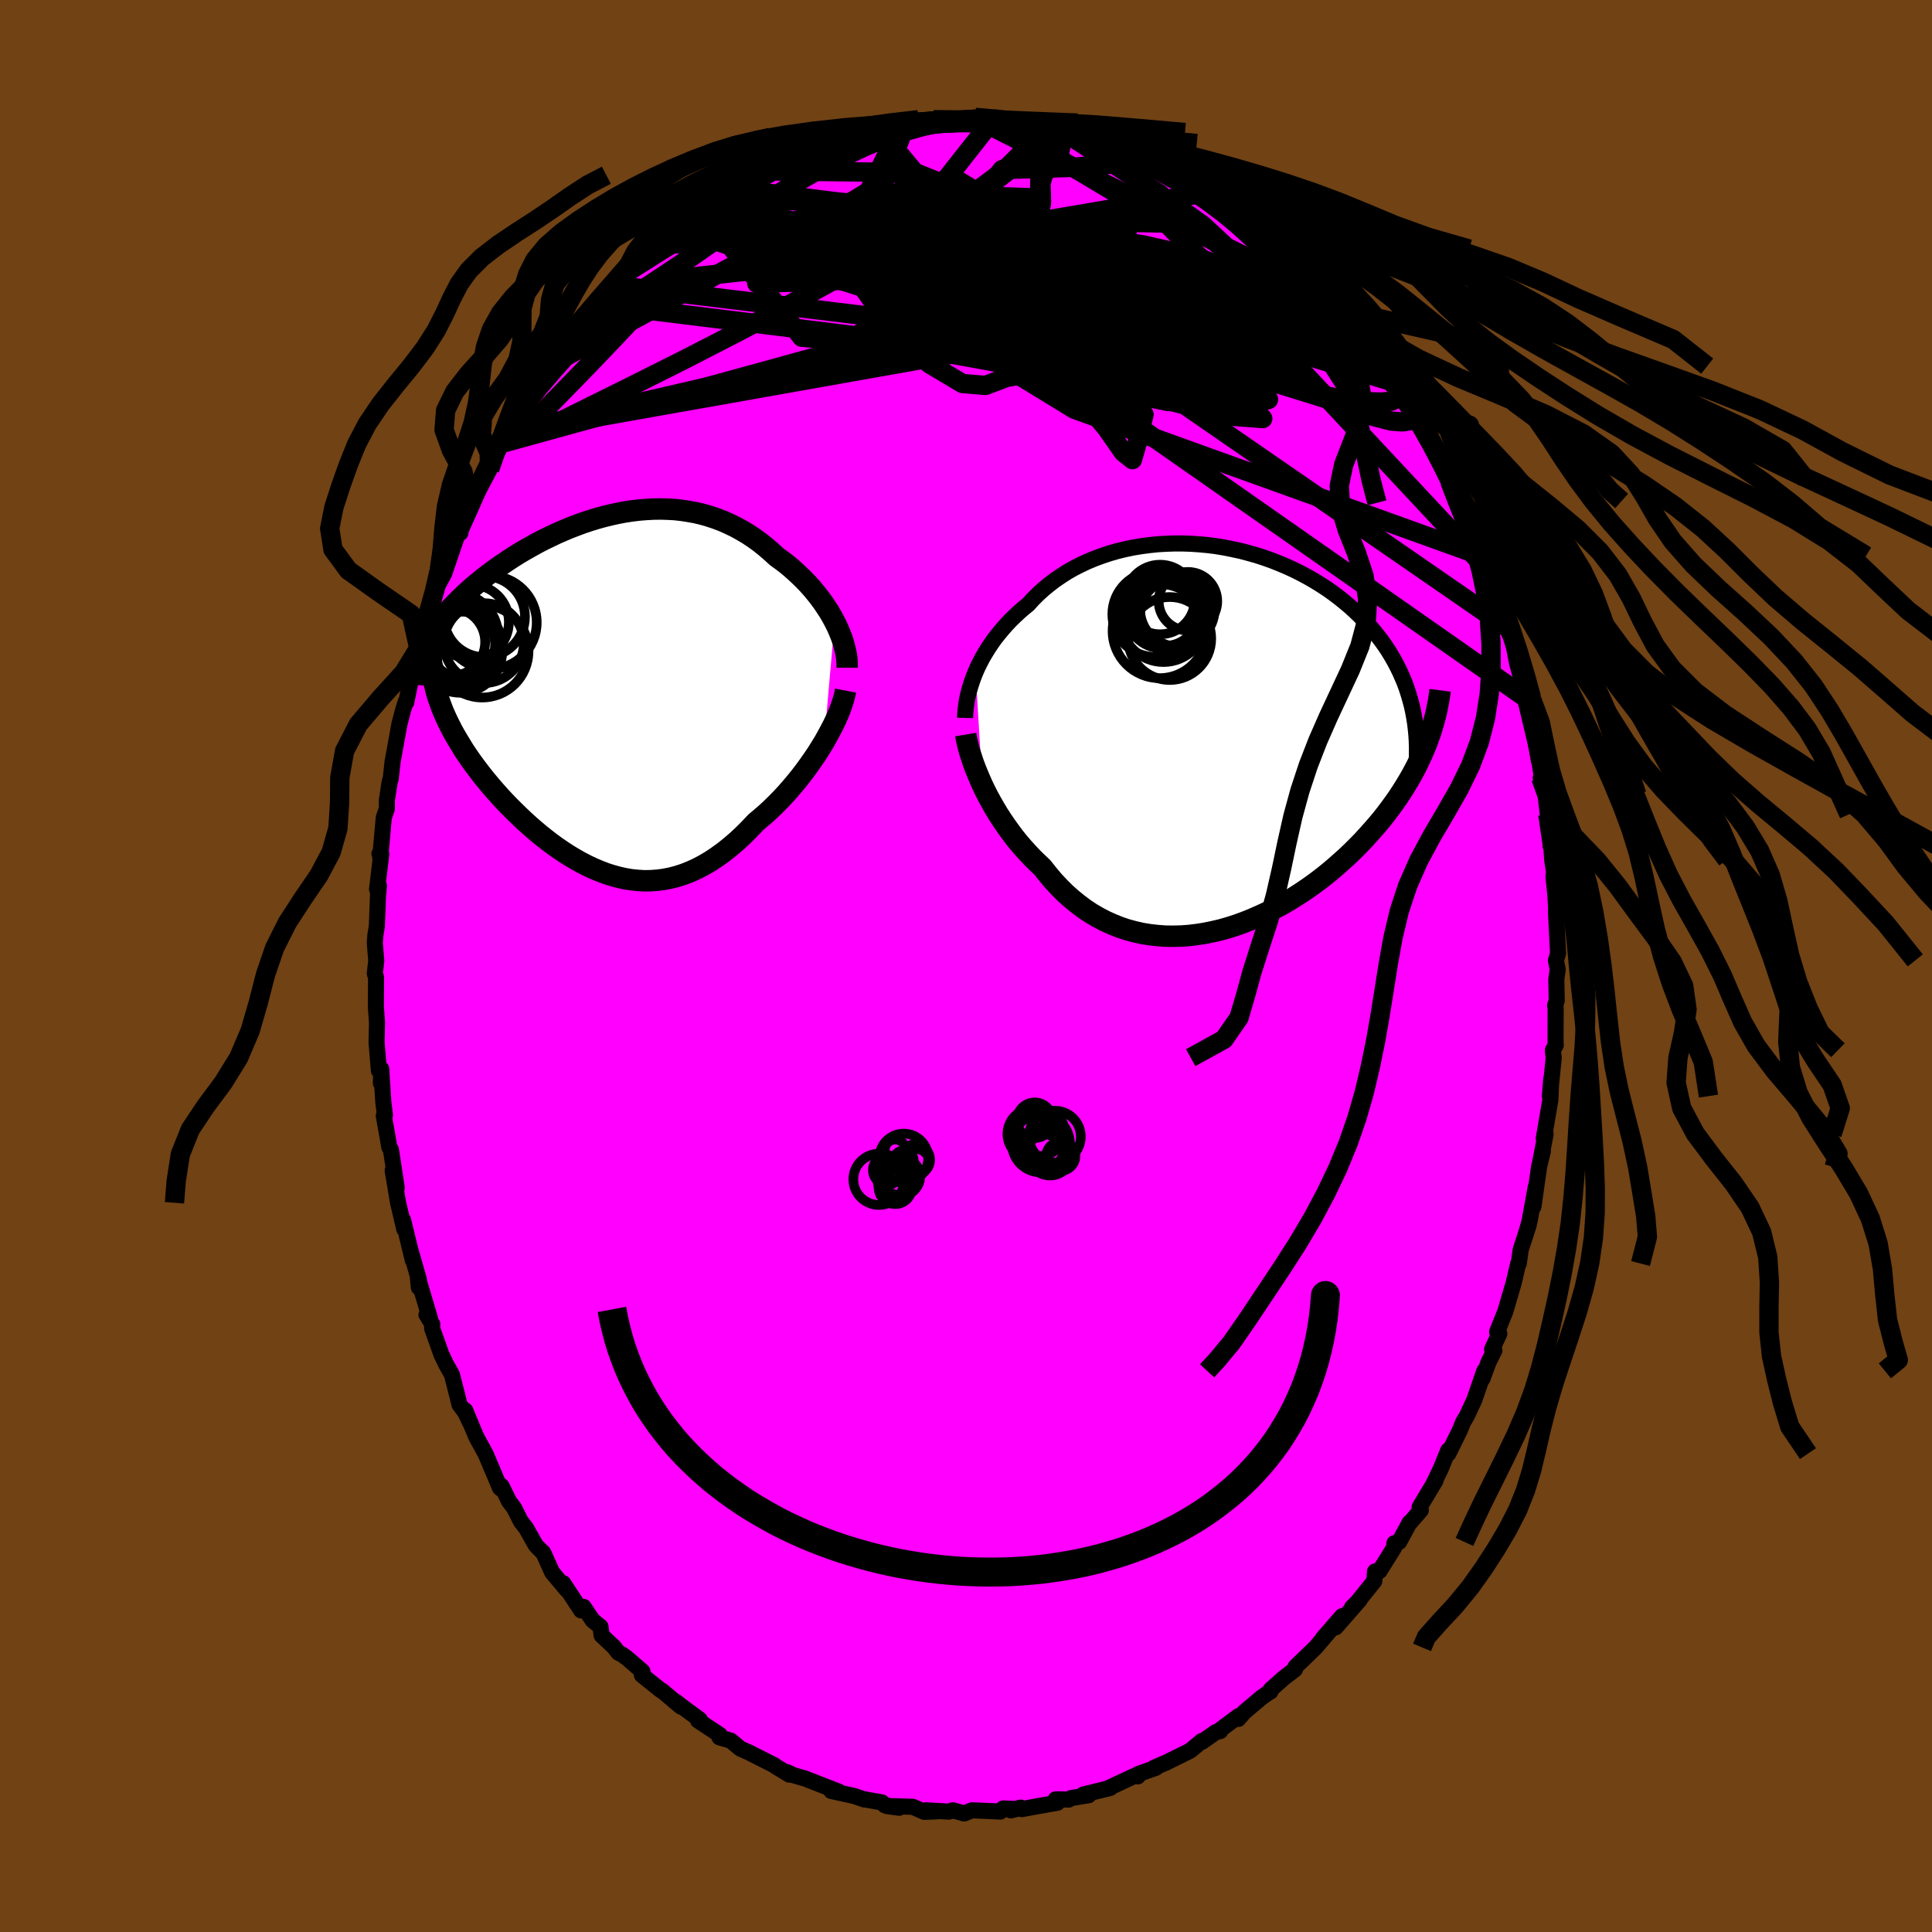 <svg xmlns="http://www.w3.org/2000/svg" width="500" height="500" viewBox="-100 -100 200 200"><defs><clipPath id="c"><path d="m24.09-7.25-.27-.5-.29-.5-.32-.49-.33-.49-.35-.48-.37-.47-.39-.47-.41-.46-.42-.44-.44-.43-.45-.42-.46-.41-.48-.4-.5-.38-.5-.36-.57-.52-.58-.5-.6-.48-.61-.44-.63-.42-.64-.38-.65-.36-.67-.32-.67-.3-.69-.26-.69-.23-.7-.2-.71-.17-.72-.13-.72-.11-.73-.08-.73-.04-.73-.02-.74.01-.74.04-.74.06-.74.09-.74.11-.73.14-.74.16-.73.18-.72.2-.72.22-.72.24-.7.26-.7.27-.69.29-.68.3-.67.32-.66.32-.65.34-.63.35-.62.35-.61.36-.59.37-.58.38-.56.38-.55.38-.53.39-.52.39-.49.39-.48.39-.47.39-.44.39-.43.39-.41.4-.39.39-.38.39-.37.4-.34.39-.33.4-.32.39-.29.4-.28.39-.26.4-.25.39-.23.39-.21.39-.19.39 1.25 4.15.12.48.15.49.17.48.18.5.19.49.22.5.23.5.25.5.26.51.28.5.3.51.31.51.32.52.34.51.36.52.37.51.39.52.41.53.42.52.44.53.45.52.47.53.48.52.5.52.51.51.52.51.53.5.55.5.55.48.57.48.58.46.58.45.6.43.6.41.62.4.62.37.62.35.64.33.64.3.64.27.65.25.66.21.66.18.67.15.66.11.68.07.67.04.68-.01.68-.05.68-.09.68-.13.69-.18.68-.22.69-.27.68-.31.69-.36.68-.4.68-.45.68-.49.68-.54.68-.58.67-.62.66-.66.66-.7.55-.46.54-.47.53-.49.52-.51.52-.53.5-.54.49-.56.48-.57.47-.58.45-.59.44-.6.42-.6.41-.6.38-.61.37-.6"/></clipPath><clipPath id="b"><path d="m-24.72-6.78.22-.5.25-.5.26-.5.29-.49.3-.49.33-.49.34-.48.37-.47.39-.47.4-.46.42-.45.45-.44.46-.43.48-.42.49-.4.49-.54.52-.52.55-.5.58-.48.6-.46.63-.43.65-.42.68-.39.71-.36.72-.34.75-.31.76-.28.78-.26.8-.23.82-.2.82-.17.84-.14.84-.11.86-.09.86-.05.86-.03h.87l.87.03.87.06.86.08.86.11.86.14.84.17.84.18.83.22.82.23.8.26.79.28.78.31.76.32.74.34.72.36.71.38.68.39.66.41.65.42.62.44.6.45.57.46.56.47.53.48.51.49.48.5.47.5.44.5.42.52.4.52.38.53.36.54.33.54.32.56.29.55.28.57.25.57.24.57.21.58.19.59.17.58.16.6L21.99.59l-.23.56-.24.56-.26.56-.27.57-.29.56-.31.57-.33.57-.34.56-.36.57-.37.56-.4.57-.41.56-.43.57-.44.56-.46.55-.49.56-.5.56-.51.56-.54.55-.56.56-.57.54-.6.54-.61.54-.63.53-.64.51-.67.51-.68.49-.7.48-.71.46-.72.45-.74.43-.76.41-.76.39-.78.36-.78.34-.8.32-.8.29-.81.26-.81.23-.82.19-.82.17-.82.13-.83.1-.82.06-.82.02-.82-.01-.81-.06-.81-.09-.79-.13-.8-.18-.78-.21-.77-.26-.75-.3-.75-.34-.72-.38-.72-.42-.69-.46-.68-.51-.66-.54-.64-.57-.62-.62-.6-.64-.57-.68-.56-.71-.52-.49-.52-.51-.49-.52-.49-.54-.47-.55-.45-.56-.43-.58-.42-.58-.4-.59-.39-.6-.36-.6-.35-.61-.33-.6-.31-.61-.29-.6"/></clipPath><linearGradient id="d" x1="0%" x2="100%" y1="0%" y2="0%"><stop offset="0%" style="stop-color:[object Object];stop-opacity:1"/><stop offset="34.6%" style="stop-color:[object Object];stop-opacity:1"/><stop offset="100%" style="stop-color:[object Object];stop-opacity:1"/></linearGradient><filter id="a"><feTurbulence baseFrequency=".05" numOctaves="3" result="noise" type="noise"/><feDisplacementMap in="SourceGraphic" in2="noise" scale="2"/></filter></defs><rect width="100%" height="100%" x="-100" y="-100" fill="#704214"/><path fill="#F0F" stroke="#000" stroke-linejoin="round" stroke-width="1.667" d="m61.25.35-.14 1.04.04 2.21-.17.49.06.25-.01 3.39.02.47-.3.52.09.77-.4 3.98.15-1.79-.1 2.2-.68 3.97.19-.44-.57 2.95.29-1.22-.4 1.68-.58 4.09.24-2.02-.65 3.57-.22.76.14-.4-.83 2.56-.2 1.42-.06.02-.46 1.97-.86 2.94-.86 2.15.23.18-.75 1.62.24.12-.6 1.19-.63 1.72.19-.8-1.05 3.03-.76 1.63-.4.68-.33.82-1.19 2.41-.01-.34-.76 1.88-.78 1.61.22-.35-1.64 2.73.12.33-1.14 1.31-.02-.03-1.08 2-.49.13-.04.47-1.51 2.42-.46.04-.07.99-1.99 2.47-.32.26.79-.78-2.48 2.84.66-1.15-2 2.3.78-.85-1.52 1.78-2.09 2.02-.05.26-1.13.86-1.36 1.21-.04.22-.15.07-.81.57-1.75 1.48-.62.71.02-.29-2.08 1.56.19-.01-.45.1-1.42 1-.04-.07-1.2 1-2.49 1.23-.42.18-.84.36.18.01-1.82.64-.04.24-.38-.03-2.82 1.32.36-.1-2.82.7.58.06-1.84.3-.22.15-1.36-.02.18.35-2.11.37-1.57.29-.13-.16-1.01.29.56-.14-1.36-.06-.28.32-2.94-.13-.82.33-1.15-.33-.44.14-2.35-.14 1.17.11-1.35.05-1.18-.52-2.69-.08 1.27.18-1.5-.27-.27-.28-1.94-.35.13.05-1.08-.37-2.37-.52.8.08-1.42-.55-2.1-.82-1.16-.33-.68-.32.22.25-1.45-.88-.08-.08-2.42-1.22-.05-.04-1.06-.47-1-.83-1.17-.34.04-.25-2.26-1.5.19-.08-1.82-1.34-.66-.52.52.51-1.97-1.66-.13-.05-1.94-1.56.06-.37-1.54-1.34-.56-.41-.39-.19-.46-.59-1.28-1.21-.12-.9-.81-.65-.93-1.39-.26.36-1.85-2.81.35.66-1.5-1.79-.92-2.04-.16-.14-.6-.6-1.02-1.8-.55-.71-.7-1.39-.51-.67-.78-1.59-.03.31-.13-.11-1.47-3.48-.96-1.76-.13-.29-1.04-2.5.49 1.24-.48-1.01-.61-.84-.17-.71-.61-2.39-.59-1.04-.5-1.05-.96-2.7.02-.42-.6-.98.36.38-1.25-4.2.1 1 .02-.75-.86-3.01.22.95-1.01-4.16.12.93-.64-2.73-.56-3.33.42 1.78-.6-3.94-.17-.27-.23-1.34-.34-1.9.12-.09-.17-1.34-.21-3.29-.04 1.32.04-1.45-.25.16-.24-2.95.05-1.99-.12-1.65.02-3.06-.13-.39.15-1.32-.15-1.85.06-.81.15-.91.12-3.16.1-1.03-.2.35.44-3.64-.19-.04.14-.04-.06.44.37-4.14.32-.94v-.87l.3-1.93.1-.28.19-1.75.71-3.91.07-.27.33-1.25.25-.79.05.09.58-2.85-.16.25 1-3.23-.17-.03.66-1.64.7-2.55-.2.63.78-2.95-.17.97.28-.8.63-1.15 1.6-4.69.08.48-.15-.27.13-.29.62-1.24 1.2-2.47 1.23-2.32.05-.43.59-1.1.58-1.14.87-1.29-.45.24 1.37-1.48.63-1.96.32-.11 1.03-1.29.58-1.35.95-1.04.06-.63.49-.54 1.91-2.52.02.37.81-1.41-.29.25 1.77-1.67 1.47-1.94.9-.78-.86.76 1.64-1.36.24-.64-.2.5 2.66-2.54.21-.15.95-.85 1.29-.73v-.41l.11-.35 2.21-1.39-.41.35 2.21-1.62-.46.15 1.92-.94.97-.6.81-.45.91-.35.81-.45.07-.09 1.63-.96.89-.63 1.74-.67-.24.38 1.57-.79-.18.21 1.89-.62.48-.31.22.21 1.46-.45 2.06-.61-.04-.03 2.89-.61-.51.31.34-.26-.02.02 2.2-.19.83-.21 1.25.02.9.04 2.16-.3.07.13 1.84.02.36.32-.18-.04 1.72-.08 2.26.24-1.15-.04 2.53.49-.41.07 1.76.15.53.31 1.23.15.6.35 2.37.82-.22-.46.74.28.62.33 2.37 1.07.73.42 1.07.54-.73-.31 1.84.9.59.11.25.51.24-.39 2.28 1.47.82.4.69.64.25.35 1.99 1.28.59.29.52.48.84.64 1.55 1.06.69.52.65.61.03.09.94 1.18 2.41 2.18-.62-.46.12.12 1.26 1.31 1.13.92.74.97.15.58 1.96 2.15 1.04 1.04 1.14 2.04-.03-.23-.45-.68 1.43 2.52.31.24 1.48 2.17.03-.09.69 1.23.54 1.12.07-.07 1.08 1.7.57 1.37 1.25 2.48-.05.15.85 1.49v.75l.23-.19.63 2.09 1.09 1.83.46 1.75.15-.08.58 1.61 1 2.69-.49-.96.58 1.02.76 3.08.46.96.36 1.15.33 1.69.64 2.36.26 1.38.05-.2.23.22.26 1.31.07.85.73 4.1-.23-1.63.61 3.75-.18-.32.49 1.74.24 2.05.14.84.15 2.46-.01-1.46.17 2.85.19 1.28-.05.5.2 1.97.12 2.53-.07-.92.22 4.34-.22.73.18.93-.14 1.04" filter="url(#a)"/><path fill="#fff" d="m-24.72-6.78.22-.5.25-.5.26-.5.29-.49.3-.49.33-.49.34-.48.37-.47.39-.47.4-.46.42-.45.45-.44.46-.43.48-.42.49-.4.49-.54.52-.52.55-.5.58-.48.6-.46.63-.43.65-.42.68-.39.71-.36.72-.34.75-.31.76-.28.78-.26.8-.23.82-.2.82-.17.84-.14.84-.11.86-.09.86-.05.86-.03h.87l.87.03.87.06.86.08.86.11.86.14.84.17.84.18.83.22.82.23.8.26.79.28.78.31.76.32.74.34.72.36.71.38.68.39.66.41.65.42.62.44.6.45.57.46.56.47.53.48.51.49.48.5.47.5.44.5.42.52.4.52.38.53.36.54.33.54.32.56.29.55.28.57.25.57.24.57.21.58.19.59.17.58.16.6L21.99.59l-.23.56-.24.56-.26.56-.27.57-.29.56-.31.57-.33.57-.34.56-.36.57-.37.56-.4.57-.41.56-.43.57-.44.56-.46.55-.49.56-.5.56-.51.56-.54.55-.56.56-.57.54-.6.54-.61.54-.63.53-.64.51-.67.51-.68.49-.7.48-.71.46-.72.45-.74.43-.76.41-.76.39-.78.36-.78.34-.8.32-.8.29-.81.26-.81.23-.82.19-.82.17-.82.13-.83.1-.82.06-.82.02-.82-.01-.81-.06-.81-.09-.79-.13-.8-.18-.78-.21-.77-.26-.75-.3-.75-.34-.72-.38-.72-.42-.69-.46-.68-.51-.66-.54-.64-.57-.62-.62-.6-.64-.57-.68-.56-.71-.52-.49-.52-.51-.49-.52-.49-.54-.47-.55-.45-.56-.43-.58-.42-.58-.4-.59-.39-.6-.36-.6-.35-.61-.33-.6-.31-.61-.29-.6" filter="url(#a)" transform="translate(25.71 -23.66)"/><path fill="#fff" d="m24.09-7.25-.27-.5-.29-.5-.32-.49-.33-.49-.35-.48-.37-.47-.39-.47-.41-.46-.42-.44-.44-.43-.45-.42-.46-.41-.48-.4-.5-.38-.5-.36-.57-.52-.58-.5-.6-.48-.61-.44-.63-.42-.64-.38-.65-.36-.67-.32-.67-.3-.69-.26-.69-.23-.7-.2-.71-.17-.72-.13-.72-.11-.73-.08-.73-.04-.73-.02-.74.01-.74.04-.74.06-.74.09-.74.11-.73.14-.74.16-.73.18-.72.2-.72.22-.72.24-.7.26-.7.27-.69.29-.68.3-.67.32-.66.32-.65.34-.63.35-.62.35-.61.36-.59.37-.58.38-.56.38-.55.38-.53.39-.52.39-.49.39-.48.39-.47.39-.44.39-.43.39-.41.4-.39.39-.38.39-.37.4-.34.39-.33.4-.32.39-.29.4-.28.39-.26.4-.25.39-.23.39-.21.39-.19.39 1.25 4.15.12.48.15.49.17.48.18.5.19.49.22.5.23.5.25.5.26.51.28.5.3.51.31.51.32.52.34.51.36.52.37.51.39.52.41.53.42.52.44.53.45.52.47.53.48.52.5.52.51.51.52.51.53.5.55.5.55.48.57.48.58.46.58.45.6.43.6.41.62.4.62.37.62.35.64.33.64.3.64.27.65.25.66.21.66.18.67.15.66.11.68.07.67.04.68-.01.68-.05.68-.09.68-.13.69-.18.68-.22.69-.27.68-.31.69-.36.68-.4.68-.45.68-.49.68-.54.68-.58.67-.62.66-.66.66-.7.55-.46.54-.47.53-.49.52-.51.52-.53.5-.54.49-.56.48-.57.47-.58.45-.59.44-.6.42-.6.41-.6.38-.61.37-.6" filter="url(#a)" transform="translate(-37.69 -28.4)"/><g fill="none" stroke="#000" transform="translate(25.71 -23.66)"><path stroke-linejoin="round" stroke-width="1.667" d="m-25.8-2.02.01-.43.04-.45.06-.46.07-.47.1-.48.12-.48.14-.49.16-.5.18-.5.2-.5.22-.5.25-.5.26-.5.29-.49.3-.49.33-.49.34-.48.37-.47.39-.47.4-.46.42-.45.45-.44.46-.43.48-.42.49-.4.49-.54.52-.52.55-.5.58-.48.6-.46.63-.43.65-.42.68-.39.71-.36.72-.34.75-.31.76-.28.78-.26.8-.23.82-.2.82-.17.84-.14.84-.11.86-.09.86-.05.86-.03h.87l.87.03.87.06.86.08.86.11.86.14.84.17.84.18.83.22.82.23.8.26.79.28.78.31.76.32.74.34.72.36.71.38.68.39.66.41.65.42.62.44.6.45.57.46.56.47.53.48.51.49.48.5.47.5.44.5.42.52.4.52.38.53.36.54.33.54.32.56.29.55.28.57.25.57.24.57.21.58.19.59.17.58.16.6.13.59.11.6.1.61.07.6.06.61.04.61.02.62v.61l-.01.62-.03.62" filter="url(#a)"/><path stroke-linejoin="round" stroke-width="2.222" d="m-25.74-.3.07.42.1.44.12.48.14.51.17.52.18.55.21.56.23.57.25.59.26.59.29.6.31.61.33.6.35.61.36.6.39.6.4.59.42.58.43.58.45.56.47.55.49.54.49.52.52.51.52.49.56.71.57.68.6.64.62.62.64.57.66.54.68.51.69.46.72.42.72.38.75.34.75.3.77.26.78.21.8.18.79.13.81.09.81.06.82.01.82-.02.82-.06.83-.1.82-.13.82-.17.82-.19.81-.23.81-.26.8-.29.8-.32.78-.34.78-.36.76-.39.76-.41.74-.43.72-.45.71-.46.7-.48.68-.49.67-.51.64-.51.63-.53.61-.54.6-.54.57-.54.56-.56.54-.55.51-.56.5-.56.49-.56.46-.55.44-.56.43-.57.41-.56.4-.57.37-.56.36-.57.34-.56.33-.57.31-.57.29-.56.27-.57.26-.56.24-.56.23-.56.2-.56.2-.55.17-.56.16-.55.15-.55.13-.54.11-.54.1-.54.09-.54.07-.54" filter="url(#a)"/><circle cx="-5.446" cy="-12.886" r="3.656" clip-path="url(#b)" filter="url(#a)"/><circle cx="-6.141" cy="-12.756" r="4.42" clip-path="url(#b)" filter="url(#a)"/><circle cx="-5.086" cy="-12.906" r="3.422" clip-path="url(#b)" filter="url(#a)"/><circle cx="-5.271" cy="-12.226" r="4.42" clip-path="url(#b)" filter="url(#a)"/><circle cx="-3.831" cy="-13.286" r="3.862" clip-path="url(#b)" filter="url(#a)"/><circle cx="-4.621" cy="-10.241" r="4.296" clip-path="url(#b)" filter="url(#a)"/><circle cx="-5.621" cy="-14.281" r="3.602" clip-path="url(#b)" filter="url(#a)"/><circle cx="-2.731" cy="-14.101" r="3.032" clip-path="url(#b)" filter="url(#a)"/><circle cx="-5.661" cy="-11.011" r="4.872" clip-path="url(#b)" filter="url(#a)"/><circle cx="-4.096" cy="-12.761" r="3.604" clip-path="url(#b)" filter="url(#a)"/></g><g fill="none" stroke="#000" transform="translate(-37.69 -28.4)"><path stroke-linejoin="round" stroke-width="2.222" d="M25.39-2.48v-.43l-.03-.44-.06-.46-.1-.47-.12-.49-.14-.48-.18-.5-.2-.5-.22-.5-.25-.5-.27-.5-.29-.5-.32-.49-.33-.49-.35-.48-.37-.47-.39-.47-.41-.46-.42-.44-.44-.43-.45-.42-.46-.41-.48-.4-.5-.38-.5-.36-.57-.52-.58-.5-.6-.48-.61-.44-.63-.42-.64-.38-.65-.36-.67-.32-.67-.3-.69-.26-.69-.23-.7-.2-.71-.17-.72-.13-.72-.11-.73-.08-.73-.04-.73-.02-.74.01-.74.04-.74.06-.74.09-.74.11-.73.14-.74.16-.73.18-.72.2-.72.22-.72.24-.7.26-.7.27-.69.29-.68.3-.67.32-.66.32-.65.34-.63.35-.62.35-.61.36-.59.37-.58.38-.56.38-.55.38-.53.39-.52.39-.49.39-.48.39-.47.39-.44.39-.43.39-.41.4-.39.39-.38.39-.37.4-.34.39-.33.4-.32.39-.29.4-.28.39-.26.4-.25.39-.23.39-.21.39-.19.39-.18.39-.16.39-.14.39-.13.38-.11.38-.1.39-.07.38-.07.38-.05.37-.03.38" filter="url(#a)"/><path stroke-linejoin="round" stroke-width="2.222" d="m25.22-.11-.08.42-.12.46-.15.48-.18.52-.21.53-.25.56-.27.57-.3.58-.32.59-.34.61-.37.6-.38.61-.41.6-.42.6-.44.6-.45.59-.47.58-.48.57-.49.56-.5.54-.52.53-.52.51-.53.49-.54.47-.55.46-.66.7-.66.66-.67.62-.68.58-.68.54-.68.49-.68.45-.68.4-.69.36-.68.31-.69.27-.68.22-.69.18-.68.13-.68.09-.68.05-.68.01-.67-.04-.68-.07-.66-.11-.67-.15-.66-.18-.66-.21-.65-.25-.64-.27-.64-.3-.64-.33-.62-.35-.62-.37-.62-.4-.6-.41-.6-.43-.58-.45-.58-.46-.57-.48-.55-.48-.55-.5-.53-.5-.52-.51-.51-.51-.5-.52-.48-.52-.47-.53-.45-.52-.44-.53-.42-.52-.41-.53-.39-.52-.37-.51-.36-.52-.34-.51-.32-.52-.31-.51-.3-.51-.28-.5-.26-.51-.25-.5-.23-.5-.22-.5-.19-.49-.18-.5-.17-.48-.15-.49-.12-.48-.12-.48-.09-.48-.08-.47-.06-.47-.04-.47-.03-.46-.01-.47v-.45l.02-.46.04-.45" filter="url(#a)"/><circle cx="-14.473" cy="-4.865" r="3.418" clip-path="url(#c)" filter="url(#a)"/><circle cx="-15.598" cy="-5.145" r="3.512" clip-path="url(#c)" filter="url(#a)"/><circle cx="-14.658" cy="-4.23" r="4.346" clip-path="url(#c)" filter="url(#a)"/><circle cx="-11.583" cy="-7.16" r="4.834" clip-path="url(#c)" filter="url(#a)"/><circle cx="-12.158" cy="-7.765" r="4.194" clip-path="url(#c)" filter="url(#a)"/><circle cx="-14.273" cy="-4.66" r="3.994" clip-path="url(#c)" filter="url(#a)"/><circle cx="-13.483" cy="-7.21" r="3.854" clip-path="url(#c)" filter="url(#a)"/><circle cx="-12.393" cy="-4.185" r="4.792" clip-path="url(#c)" filter="url(#a)"/><circle cx="-15.128" cy="-5.81" r="4.38" clip-path="url(#c)" filter="url(#a)"/><circle cx="-12.218" cy="-5.025" r="4.136" clip-path="url(#c)" filter="url(#a)"/></g><g fill="none" stroke="url(#d)" stroke-linejoin="round" stroke-width="2"><path d="m-29.61-77.01 1.44-.9.97-.63.89-.6.85-.55.75-.46.61-.33.38-.18h.1l-.2.2-.49.38-.77.59-1.12.83-1.55 1.13-2.07 1.45m75.74 17.91.41.93-.03.51-.37.28-.73.13-1.17-.09-1.7-.43-2.3-.89-2.93-1.36-3.57-1.84-4.17-2.26-4.75-2.65-5.3-3.09-5.91-3.58-6.68-4.16-7.62-4.7" filter="url(#a)"/><path d="m-29.72-76.25.2-.45.65-.6.87-.65.92-.64.91-.61.83-.54.74-.45.58-.33.38-.2.14-.04-.1.12-.34.28-.59.44-.84.64-1.15.86-1.55 1.13-1.96 1.36M44.1-60.49l.42.62.23.69-.16.46-.58.25-.96.09-1.33-.03-1.73-.16-2.14-.33-2.62-.56-3.12-.87-3.65-1.22-4.2-1.54-4.74-1.83-5.32-2.07-5.91-2.31-6.56-2.56-7.19-2.92-7.72-3.34m48.79 6.89.32.39.34.59.05.53-.35.42-.78.28-1.22.09-1.76-.18-2.35-.54-3.01-.92-3.68-1.25-4.37-1.51-5.07-1.74-5.8-2.01-6.51-2.38-7.09-2.83" filter="url(#a)"/><path d="m4.76-87.5 1.2.21.47.28.25.4.07.49-.16.62-.42.75-.7.88-1.03 1.02-1.4 1.17-1.78 1.33-2.19 1.51-2.59 1.71-3.03 1.92-3.49 2.11-4 2.3-4.53 2.49-5.04 2.68-5.52 2.84-5.99 3-6.5 3.22m28.35-28.91.5-.18.8-.19 1.05-.26 1.12-.28 1.02-.25.83-.19.63-.12.46-.06.34-.02.26.02.16.07.02.11-.16.16-.42.23-.73.31-1.08.4-1.46.5-1.83.62-2.16.71-2.43.76-2.77.79m44.89 2.9.72.59 1.03.72.99.7.93.67.89.66.8.6.67.54.52.44.36.34.16.22-.05.05-.32-.17-.61-.41-.9-.66-1.19-.92-1.5-1.19-1.81-1.48" filter="url(#a)"/><path d="m31.51-75.35.68.6.76.8.94 1.06 1.09 1.24 1.15 1.3 1.1 1.26 1.05 1.19.99 1.14.91 1.04.8.91.64.74.51.56.38.41.11.05" filter="url(#a)"/><path d="m39.01-67.33 1.46 1.63.8 1.07.24.53-.22.08-.55-.21-.83-.42-1.12-.66-1.51-.99-2-1.42-2.53-1.88-3.06-2.33-3.58-2.76-4.15-3.2-4.9-3.77m-46.67 4.65 1.42-.88.88-.57.77-.5.71-.42.64-.31.52-.19.37-.04.19.1.02.25-.15.4-.33.58-.52.78-.75 1.01-1.02 1.26-1.29 1.53-1.58 1.8-1.86 2.07-2.16 2.34-2.43 2.58-2.71 2.84-3.04 3.12-3.44 3.5" filter="url(#a)"/><path d="m24.26-80.49.81.54.95.81 1.17 1.01 1.33 1.15 1.4 1.22 1.41 1.25 1.41 1.27 1.35 1.23 1.27 1.19 1.17 1.12 1.06 1.04.89.89.62.58.18.11-.24-.39" filter="url(#a)"/><path d="M36.99-69.8 2.44-72.38l3.85 3.24 7.52 5.5.91 3.13-4.58-.41-7.31-2.98-7.92-3.93-6.73-3.57-4.02-2.46-.63-1.08 2.38.24 4.65 1.2 6.64 1.68 8.69 1.75 9.27 1.66 4.79 1.78-9.33 1.85-47.13-5.7" filter="url(#a)"/><path d="M58.24-27.55 12.98-59.22-8.29-69.6l-2.58-5.73 7.14-2.08 10.72 1.6 10.05 3.66 6.27 3.46.77 1.79-4.71-.02-8.56-1.02-9.8-1.15-8.35-.9-5.03-.81-1.27-1.04 1.52-1.42 2.65-1.56 2.82-.91 3.94.91 7.5 3.71 10.41 5.86-.04 3.13-44.88-14.13" filter="url(#a)"/><path d="M-47.22-55.38-8.25-63l3.64-7.62 2.12-5.52 4.67-1.54 4.91 1.66 2.57 2.56-.18 1.58-1.18.23-.08-.09 1.77.78 2.69 1.82 2.04 1.81.27.37-2.01-1.51-4.64-2.29-6.68-1.41-4.72-.64 2.49-3.66-8.48-10.17" filter="url(#a)"/><path d="M-27.4-78.4-17-65.09l14.79 1.3 5.96-2.86 3.47-1.87 2.74.12.94 1.64-.87 2.39-1.34 2.21-.55 1.34.66.52 1.56.54 2.04 1.51 2.14 2.58 1.75 2.5.94.75.48-1.66.72-3.02-2.2-3.05-17.71-3.18-46.19 8.19" filter="url(#a)"/><path d="m-34.83-71.98 10.07-6.37 3.39.11 5.98 2.04 6.28 2.49 3.87 1.93 1.77 1.17 1.5.76 2.69.66 4.36.7 5.89.89 6.75 1.39 6.47 2.02 4.75 2.31 1.95 1.87-.89.78-2.77-.46-3.54-1.51-4.19-2.54-5.59-3.98-6.92-5.53-5.97-6.43 8.73-6.91" filter="url(#a)"/><path d="m25.08-80.09-38.9 6.66-7.84 2.75 7.94-.23 10.1-1.75 5.83-2.37 2.1-1.99 1.54-.59 2.9 1.12 3.66 2.01 2.26 1.34-.79-.46-3.28-1.96-3.17-1.85-.85-.04-.3 2.06-6.49 2.67-16.99.45-6.94-8.19" filter="url(#a)"/><path d="m18.72-83.32-7.84.65-7.15.23-1.75 2.31.94 5.24 2.45 6.49 3.95 5.44 5.41 3.25 6.16 1.27 5.67.2 3.84-.13.92-.28-2.65-.71-6.22-1.54-8.7-2.42-9.06-2.85-7.09-2.47-4.26-1.42-2.94-.49-3.59-.43-1.67-.76 11.98 1.18 46.03 8.46" filter="url(#a)"/><path d="m-6.71-86.97-3.33 6.72 4.34 9.57 2.34 3.72-1.72-1.43-2.16-3.2.05-2.75 2.81-1.39 5.03.18 6.13 1.51 5.62 2.02 3.32 1.39-.08-.18-3.16-1.73-4.38-2.14-2.85-.78 1.24 1.94 6.47 4.67 10.11 5.46 8.73 2.54.44-4.36-11.52-11.7-17.5-10.47" filter="url(#a)"/><path d="M43.12-62.33 3.33-75.04l-7.68-4.17 3.96-.15 3.25 1.18-1.94 1.4-6.35 1.17-7.43.58-4.91-.1-.2-.27 4.66.43 7.64 1.22 7.02.59 1.85-1.82-7.25-2.64-28.12 3.1" filter="url(#a)"/><path d="m38.86-67.91-10.6 7.62-13.44-3.24-7.32-4.58-4.79-2.11-1.99.74.97 1.77 2.07.7 1.05-1.33-.58-2.88-1.44-3.15-1.41-2.15-1.29-.56-1.73.82-2.58 1.48-2.62 1.49.15 1.72 5.61 3.2 3.21 4.8-40.15-4.95" filter="url(#a)"/><path d="m55.91-35.11-43.4-29.97-8.46-9.48-2.2-2.75-3.25-.66-3.55.52-2.57 1.19-1.54 1.27-1.2.91-1.46.49-1.94.28-2.17.34-1.86.48-.87.46.61.16 2.17-.3 3.37-.51 4.19-.07 5.03.92 6.14 1.64 6.24.8 1.28-2.3-12.39-5.97-22.22-2.8" filter="url(#a)"/><path d="M39.01-67.33 9.19-75.37l-15.02-1.41-5.13.27-1.2 2.39 1.37 3.71 3.43 3.34 4.45 1.51 4.46-.85 3.84-2.67 2.87-3.33 1.5-2.88-.38-1.79-2.65-.58-4.98.46-6.79 1.17-7.25 1.43-5.33 1.01-.3-.12 7.34-1.53 14.82-1.99 17.75.35 16.13 8" filter="url(#a)"/><path d="m-42.79-62.37 26.98-14.6 10.66-3.77 4.55.11.58 1.39.03 1.44 2.02 1.03 4.4.65 5.84.6 6.08.87 5.35 1.22L27.78-72l2.82 1.45 1.87 1.47 1.05 1.4-.53.78-3.69-.97-7.83-3.47-10.26-4.61L.85-78.52l-26.91-1" filter="url(#a)"/><path d="M53.33-42.47 11.22-57.63l-8.86-5.42-.65-.93 6.63 1.95 10.33 2.94 8.6 2.16 3.45.26-1.79-1.92-4.66-3.62-4.58-4.46-2.66-4.52-.55-4.03.75-3.04 1.47-1.48 2.4.6 3.43 2.46 2.32 2.16-5.25-2.84L1.02-87.72" filter="url(#a)"/><path d="m-27.4-78.4 11.86 5.07 9.31 1.49.52-2.16-2.1-3.13-1.41-2.51-.2-1.31.14-.12-.59.75-1.9 1.16-2.83 1.11-2.56.77-.85.24 1.93-.33 4.89-.8 6.93-.94 6.99-.56 4.32.15-.85.44-6.08-.65-7.65-2.43-13.11-.15" filter="url(#a)"/><path d="m32.88-74.13-2.34 1.89 6.94 9.25 2.92 4.56-2.82-.2-7.33-2.28-10.28-2.49-11.4-1.68-10.38-.29-7.49.96-3.78 1.17-.38-.06 2.58-2.23 5.9-4.22 9.49-4.8 10.47-3.49 5.15-1.83-10.38-6.72" filter="url(#a)"/><path d="m-32.17-74.52 23.8-3.98 18.81 4.02 7.02 2.67-.29-.12-1.38-.89-.01.04.51 1.31-.43 2.03-1.9 1.91-2.85 1.1-2.76-.05-1.55-1.09.61-1.67 3.15-1.7 4.91-1.41 4.78-1.1 3.07-.5 2.14 1.41 5.34 6.7 23.26 24.9" filter="url(#a)"/><path d="m44.1-60.49-31.98-9.74-8.02 2.98-.09.91-.17-1.33 1-1 3.25.1 3.34.41.33-.2-3.74-1.07-5.93-1.63-4.71-1.71-.93-1.19 3.01-.01 5.13 1.83 5.29 3.73 4.82 4.43 3.69 2.64-2.5-1.48-20.18-3.33-43.8 12.06" filter="url(#a)"/><path d="m-6.2-87.28-4.66 12.53 19.07 5.3 16.18 4.11 7.33 1.8-.59-.33-5.38-1.1-6.5-.57-4.61.65-1.38 1.81 1.26 2.33 1.96 1.88.52.52-2.17-1.22-4.53-2.64-5.23-3.2-3.97-2.93-1.94-2.26L-2-72.19l-3.08-.93-6.98.04-9.53 1.03-7.21.77-2.21-.34-11.23 8.08" filter="url(#a)"/><path d="m2.86-87.7-4.75 6.03-5 4.82-2 .78-1.67-.88h-1.54l-.45 2.13 1.49 4.02 3.29 4.65 3.99 3.82 3.41 2.03 2.39.2 2.16-.82 3.49-.63 5.85.4 7.43 1.34 5.98 1.32.53.16-7.26-1.6-13.18-2.9-15.63-1.31-39.06 9" filter="url(#a)"/><path d="m.95-87.85 2.08.18 2.15.23 2.28.29 2.14.34 2.05.43 2.1.5 2.17.59 2.2.65 2.21.71 2.25.77 2.34.82 2.51.88 2.72.95 2.94 1.01 3.12 1.09 3.23 1.16 3.22 1.23 3.09 1.3 2.87 1.38 2.68 1.47 2.62 1.58 2.7 1.67 2.89 1.75 3.03 1.78 3.06 1.79 3.09 1.77 3.34 1.81 3.96 1.92 4.5 2.09 4.07 2.34 2.42 3.03" filter="url(#a)"/><path d="m-3.36-87.61 2.09.02 2.11.03 1.98.09 1.86.17 1.85.24 1.94.33 2.08.4 2.2.48 2.26.54 2.28.61 2.26.66 2.29.72 2.37.78 2.51.84 2.62.94 2.63 1.04 2.56 1.13 2.55 1.22 2.73 1.27 3.2 1.34 3.87 1.59 5 2.4" filter="url(#a)"/><path d="m-6.39-87.21 2.62-.24 2.31-.08 2.12.01 2 .08 1.92.17 1.87.25 1.87.32 1.87.41 1.86.48 1.88.54 1.88.62 1.91.67 1.94.74 1.99.79 2.05.88 2.1.95 2.12 1.06 2.13 1.14 2.13 1.23 2.13 1.29 2.14 1.35 2.12 1.4 2.07 1.42 1.97 1.4 1.85 1.45 1.37 1.55" filter="url(#a)"/><path d="m-6.37-87.23 2.15-.17 2.23-.13 2.18-.04 2.1.07 2.04.17 2.01.25 2 .34 2.02.42 2.04.49 2.05.58 2.05.64 2.05.7 2.08.77 2.1.82 2.12.88 2.12.95 2.1 1.02 2.06 1.09 2.02 1.16 2.01 1.24 2.03 1.31 2.07 1.39 2.1 1.49 2.13 1.57 2.13 1.67 2.09 1.73 2.05 1.78 1.99 1.81 1.99 1.82 2.08 1.87 2.25 1.96 2.45 2.09 2.47 2.19 2.13 2.19 1.54 1.89 1.21 1.08" filter="url(#a)"/><path d="m-6.37-87.23 2.74-.17 2.07-.13 1.78-.05 1.66.05 1.6.16 1.56.23 1.46.32 1.28.38 1.04.47.71.54.29.61-.15.68-.5.73-.66.77-.53.81-.22.88.04.95.02 1.04-.26 1.12-.54 1.19-.44 1.23.18 1.2M60.23-15.7l.39 2.64.76 2.33.86 2.56.58 2.71.33 2.7.24 2.6.25 2.5.28 2.48.26 2.5.22 2.56.19 2.61.16 2.64.16 2.63.14 2.62.09 2.59-.01 2.58-.18 2.59-.38 2.59-.57 2.58-.73 2.57-.82 2.52-.83 2.48-.79 2.41-.69 2.34-.58 2.27-.5 2.19-.51 2.13-.63 2.06-.81 2.03-1.03 2.01-1.19 2.01-1.29 2-1.41 1.98-1.57 1.91-1.65 1.77-1.31 1.48-.45 1.07" filter="url(#a)"/><path d="m-23.17-81.06.84-.75 1.65-.79 1.82-.79 1.78-.71 1.72-.64 1.7-.57 1.71-.51 1.76-.44 1.81-.37 1.89-.31 1.98-.23 2.03-.15 2.05-.08h2.04l2 .08 1.98.16 1.99.24 2.1.33 2.25.39 2.34.43 2.28.45 1.88.51" filter="url(#a)"/><path d="m-26.06-79.52 3.34-1.23 1.66-.95 1.54-.86 1.82-.79 2.11-.72 2.2-.64 2.08-.58 1.85-.51 1.63-.44 1.49-.37 1.44-.29 1.46-.22 1.47-.15 1.42-.06 1.34.02 1.2.1 1.06.18.93.26.85.35.79.42.73.49.64.57.53.64.4.69.21.71-.09.72-.4.81-.02 1.28" filter="url(#a)"/><path d="m-29.72-76.66 2.04-1.49 1.66-1.19 1.31-1.03 1.05-.95 1.02-.91 1.21-.85 1.49-.77 1.74-.69 1.94-.6 2.07-.53 2.14-.46 2.2-.39 2.23-.31 2.26-.24 2.28-.16 2.31-.07 2.33.01 2.36.1 2.38.18 2.42.27 2.48.35 2.56.43 2.62.51 2.71.59 2.76.65 2.81.72 2.84.77 2.83.82 2.83.88 2.8.95 2.78 1.04 2.75 1.13 2.89 1.21 3.46 1.25 4.25 1.22m7.41 54.73 1.2 3.33 2.21 2.73 2.42 2.52 2.1 2.59 1.95 2.67L71.34-3l1.78 2.58 1.18 2.48.34 2.44-.37 2.46-.57 2.53-.19 2.59.58 2.63 1.4 2.63 1.93 2.59 2.02 2.55 1.73 2.53 1.2 2.55.63 2.58.17 2.62-.05 2.61v2.56l.27 2.48.53 2.41.6 2.38.75 2.48 1.89 2.8" filter="url(#a)"/><path d="m-36.51-70.48 1.49-1.87.83-1.6 1.1-1.41 1.52-1.3 1.68-1.23 1.69-1.15 1.7-1.07 1.74-1 1.8-.93 1.85-.86 1.89-.78 1.92-.7 1.94-.63 1.98-.55 2.02-.48 2.05-.41 2.09-.33 2.14-.26 2.18-.18 2.24-.1 2.29-.01 2.33.08 2.34.16 2.34.24 2.33.33 2.34.41 2.39.49 2.46.58 2.54.65 2.57.72 2.49.76 2.39.76 2.49.77 3.28.89" filter="url(#a)"/><path d="m-42.79-62.37-2.29-1.41 1.23-1.68.7-1.77.14-1.72.45-1.63 1.26-1.54 1.96-1.47 2.28-1.39 2.24-1.32 2.02-1.25 1.79-1.17 1.66-1.1 1.64-1.03 1.7-.96 1.8-.89 1.89-.81 1.95-.74 2.01-.66 2.07-.58 2.14-.51 2.21-.45 2.28-.38 2.39-.31 2.55-.23 2.74-.15 2.9-.07 2.95.02 3.13.13 4.53.18" filter="url(#a)"/><path d="m-42.79-62.37.44-1.42 1.35-1.69 1.5-1.77 1.48-1.73 1.43-1.64 1.34-1.54 1.26-1.47 1.21-1.4 1.24-1.32 1.32-1.24 1.43-1.18 1.55-1.09 1.64-1.03 1.71-.95 1.74-.88 1.77-.8 1.77-.73 1.81-.65 1.87-.57 1.94-.51 2.05-.43 2.17-.36 2.32-.28 2.47-.21 2.6-.12 2.71-.04 2.77.05 2.82.13 2.81.22 2.82.31 2.87.38 3.01.47 3.15.5 2.31.22" filter="url(#a)"/><path d="m-47.67-55.14 1.78-2.7 1.67-2.08 1.6-1.86 1.59-1.78 1.71-1.75 1.9-1.73 2.13-1.7 2.31-1.63 2.34-1.55 2.23-1.49 2.02-1.41 1.8-1.33 1.64-1.27 1.58-1.18 1.59-1.12 1.65-1.04 1.66-.97 1.63-.9 1.57-.83 1.49-.74 1.44-.67 1.43-.59 1.42-.53 1.4-.46 1.37-.39 1.3-.31 1.24-.24 1.23-.16 1.19-.09 1 .03.52.19" filter="url(#a)"/><path d="m-49.31-51.42-.05-1.71-.81-1.83.12-1.89 1.17-1.96 1.45-1.99 1.05-1.97.41-1.89-.01-1.78.02-1.65.42-1.55 1-1.45 1.49-1.39 1.77-1.34 1.81-1.3 1.7-1.25 1.55-1.22 1.41-1.16 1.34-1.1 1.33-1.04 1.34-.96 1.43-.89 1.56-.8 1.78-.73 2.07-.65 2.41-.58 2.75-.5 3.07-.43 3.31-.36 3.48-.28 3.61-.21 3.71-.12 3.74-.04 3.75.04 3.74.12 3.83.21 4.25.35 4.98.44" filter="url(#a)"/><path d="m-49.31-51.42.59-1.7.74-1.81.69-1.88.74-1.94.93-1.99 1.09-1.97 1.11-1.89 1.03-1.77.91-1.66.83-1.54.84-1.45.9-1.38 1-1.33 1.15-1.3 1.32-1.26 1.5-1.22 1.7-1.17 1.86-1.12 1.96-1.06 2-.98 1.98-.9 1.96-.83 1.93-.74 1.92-.66 1.94-.59 2.03-.53 2.16-.45 2.28-.39 2.35-.34 2.96-.34" filter="url(#a)"/><path d="m-52.36-45.39.73-3.18-.44-2.59-1.21-2.25-.75-2.09.16-2.02.95-1.94 1.46-1.88 1.65-1.82 1.53-1.78 1.18-1.74.75-1.69.48-1.64.49-1.58.76-1.5 1.18-1.44 1.55-1.36 1.78-1.29 1.87-1.22 1.9-1.14 1.93-1.06 1.98-1 2.07-.96 2.19-.92 2.29-.84 2.34-.7 2.41-.46" filter="url(#a)"/><path d="m-52.49-45.1 1.04-2.32 1.17-2.67 1.16-2.39 1.19-2.14 1.21-2.04 1.24-2 1.28-1.98 1.33-1.95 1.37-1.87 1.39-1.78 1.39-1.67 1.37-1.56 1.37-1.47 1.37-1.4 1.4-1.34 1.45-1.31 1.52-1.26 1.58-1.22 1.66-1.18 1.7-1.12 1.74-1.06 1.74-.98 1.75-.91 1.76-.82 1.78-.74 1.8-.67 1.83-.59 1.84-.53 1.83-.45 1.82-.39 1.84-.31 2.03-.24 2.27-.09" filter="url(#a)"/><path d="m-56.7-33.13 1.01-3.29.67-2.4.5-2.18.3-2.17.18-2.19.26-2.22.52-2.23.75-2.19.81-2.14.68-2.09.45-2.04.27-2 .21-1.95.35-1.88.61-1.79.95-1.7 1.27-1.59 1.47-1.5 1.54-1.42 1.51-1.36 1.4-1.32 1.34-1.28 1.37-1.24 1.5-1.21 1.69-1.15 1.88-1.1 1.96-1.02 1.92-.94 1.88-.85 1.97-.75 2.28-.69 2.96-.78" filter="url(#a)"/><path d="m-56.7-33.13-.72-3.27-3.48-2.39-3.04-2.17-1.59-2.16-.34-2.18.44-2.2.72-2.22.78-2.19.86-2.13 1.09-2.08 1.37-2.03 1.58-2 1.6-1.95 1.44-1.9 1.15-1.81.87-1.71.73-1.59.77-1.49 1-1.4 1.35-1.35 1.7-1.31 1.91-1.29 1.94-1.25 1.81-1.22 1.74-1.22 1.85-1.21 1.94-1.01m-19.3 48.76-1.68 2.74-2.41 2.65-2.29 2.7-1.42 2.75-.49 2.75-.03 2.69-.17 2.58-.7 2.46-1.27 2.39-1.64 2.4-1.62 2.49-1.32 2.63-.95 2.78-.74 2.88-.84 2.9-1.19 2.8-1.61 2.6-1.8 2.42-1.6 2.4-1.03 2.58-.43 2.77-.18 2.25M57.7-28.95l.41 1.53.54 2.28.61 2.54.62 2.47.59 2.37.53 2.36.5 2.42.5 2.52.55 2.61.56 2.69.51 2.74.37 2.74.17 2.72-.02 2.69-.15 2.66-.22 2.63-.21 2.61-.18 2.61-.16 2.61-.17 2.61-.22 2.61-.28 2.59-.38 2.57-.45 2.56-.51 2.53-.55 2.48-.56 2.41-.61 2.35-.7 2.32-.85 2.32-1.02 2.36-1.15 2.4-1.19 2.4-1.14 2.3-.98 2.07-.86 1.89" filter="url(#a)"/><path d="m57.7-28.95.91 1.49.84 2.25.52 2.51.53 2.44.69 2.34.84 2.3.89 2.36.82 2.45.69 2.57.56 2.66.46 2.72.38 2.74.32 2.72.28 2.66.29 2.61.38 2.56.53 2.54.65 2.56.67 2.62.58 2.68.44 2.65.39 2.41.18 2.14-.71 2.77M51.15-48.14l3.54 3.18 2.16 2.69 1.69 2.53 1.73 2.5 1.76 2.5 1.55 2.45 1.2 2.39.89 2.34.78 2.37.85 2.45.98 2.56 1.05 2.64 1.07 2.69 1.1 2.7 1.21 2.7 1.39 2.67 1.5 2.65 1.45 2.6L78.3.98l1.04 2.43 1.06 2.4 1.39 2.44 1.94 2.6 2.43 2.85 2.49 3.03 1.62 2.71-.4 1.38" filter="url(#a)"/><path d="m50.92-47.95 2.17 2.25 1.24 2.4 1.19 2.39 1.6 2.48 2.07 2.57 2.24 2.6 2.06 2.58 1.74 2.55 1.54 2.51 1.57 2.47 1.78 2.45 2.08 2.42 2.35 2.43 2.5 2.46 2.46 2.52 2.21 2.59 1.77 2.65 1.18 2.7.59 2.72.08 2.71-.16 2.7-.11 2.66.27 2.63.79 2.61 1.33 2.62 1.67 2.62 1.73 2.62 1.55 2.6 1.2 2.58.81 2.58.45 2.62.24 2.67.29 2.64.6 2.36.51 1.77-1.39 1.13" filter="url(#a)"/><path d="m50.07-50.19.84 2.18.92 2.3.83 2.36.66 2.41.51 2.48.35 2.56.17 2.58v2.58l-.18 2.54-.39 2.52-.63 2.48-.91 2.44-1.19 2.44-1.39 2.43-1.45 2.47-1.35 2.52-1.14 2.59-.87 2.65-.64 2.69-.49 2.72-.43 2.72-.43 2.69-.47 2.67-.54 2.63-.62 2.62-.75 2.62-.91 2.62-1.08 2.62-1.24 2.6-1.38 2.59-1.53 2.58-1.68 2.62L30.88 34l-1.76 2.64L27.48 39 26 40.78l-1.04 1.13M45.92-58.17l6.19 2.18.49 2.25.2 2.23 1.3 2.18 2.31 2.2 2.67 2.27 2.4 2.36 1.87 2.42 1.46 2.47 1.43 2.46 1.79 2.44 2.4 2.41 3.1 2.4 3.74 2.41 4.22 2.47 4.54 2.55 4.74 2.63 4.85 2.67 4.91 2.7 4.82 2.71 4.51 2.7 3.99 2.67 3.34 2.62 2.72 2.54 2.12 2.42 1.43 2.32.85 2.32 1.03 2.46 2.01 2.99.85 4.57" filter="url(#a)"/><path d="m45.89-58.08 2.48 1.23 2.19 1.71 1.98 2.09 1.67 2.25 1.42 2.31 1.28 2.32 1.22 2.34 1.22 2.37 1.38 2.44 1.73 2.48 2.15 2.53 2.48 2.53 2.59 2.53 2.5 2.49 2.35 2.47 2.31 2.42 2.44 2.37 2.64 2.31 2.78 2.3 2.78 2.35 2.63 2.45 2.48 2.58 2.63 2.83 3.05 3.8M44.1-60.49l1.46 1.92 1.12 1.67 1.1 1.85 1.15 2.07 1.18 2.23 1.2 2.3 1.23 2.33 1.27 2.37 1.35 2.4 1.42 2.46 1.47 2.5 1.49 2.54 1.44 2.54 1.37 2.53 1.26 2.51 1.17 2.47 1.11 2.44 1.06 2.4.99 2.39.89 2.4.76 2.45.61 2.54.56 2.63.6 2.73.74 2.79.9 2.8 1.04 2.74 1.14 2.69 1.14 2.74.54 3.53m-38-81.38 10.83 2.46 4.94 1.87.55 1.65.18 1.74 1.51 1.9 2.78 2.05 3.45 2.12 3.61 2.16 3.5 2.18 3.24 2.22 2.85 2.26 2.52 2.33 2.39 2.39 2.55 2.43 2.86 2.45 3.04 2.44 2.95 2.4 2.7 2.35 2.67 2.34 3.17 2.4 4.15 2.52 4.99 2.67 5 2.75 4.06 2.66 3.1 2.49 3.45 2.53 4.78 3.42" filter="url(#a)"/><path d="m38.86-67.91 2.06 2.46 1.83 1.88 1.64 1.66 1.76 1.74 2.04 1.92 2.22 2.04 2.3 2.13 2.44 2.17 2.65 2.19 2.79 2.23 2.71 2.27 2.34 2.34 1.84 2.39 1.39 2.43 1.18 2.45 1.3 2.44 1.74 2.4 2.38 2.38 3.12 2.38 3.72 2.43 3.97 2.54 3.71 2.63 3.03 2.7 2.29 2.7 1.95 2.67 2.26 2.71 2.72 2.85 2.36 2.88 2.27 2.25" filter="url(#a)"/><path d="m38.12-68.88 1.62 1.95 2.56 2.17 2.73 2.07 2.17 1.94 1.39 1.87.85 1.89.7 1.96.84 2.06 1.15 2.17 1.47 2.25 1.71 2.32 1.84 2.36L59-41.45l1.78 2.46 1.68 2.51 1.63 2.52 1.67 2.54 1.78 2.54 1.93 2.51 2.04 2.49 2.02 2.45 1.83 2.44 1.54 2.42 1.26 2.44 1.07 2.49 1.01 2.55 1.06 2.64 1.09 2.72 1.04 2.77.92 2.77.9 2.75 1.16 2.68 1.58 2.6 1.68 2.49.83 2.39-.84 2.69M35.61-71.23l-.19 1.62.07 1.95.91 1.98 1.6 1.87 1.63 1.8 1.12 1.85.36 1.94-.36 2.04-.81 2.11-.84 2.16-.46 2.21.14 2.25.68 2.29.94 2.35.8 2.4.38 2.43-.16 2.44-.65 2.44-.98 2.43-1.13 2.42-1.14 2.44-1.09 2.48-.99 2.55-.87 2.63-.73 2.67-.61 2.71-.57 2.72-.62 2.72-.75 2.72-.87 2.67L29.6.63l-.66 2.42-.68 2.3-1.55 2.24-3.45 1.9" filter="url(#a)"/><path d="m36.23-70.77.5.52 1.49 1.49 2.21 1.89 2.86 2.01 3.53 2.01 4.17 1.95 4.58 1.91 4.48 1.92 3.87 1.99 2.91 2.06 2 2.16 1.42 2.24 1.31 2.3 1.61 2.36 2.13 2.42 2.57 2.46 2.79 2.49 2.69 2.53 2.39 2.54 2 2.53 1.66 2.52 1.47 2.49 1.38 2.46 1.36 2.43L95-16.67l1.45 2.44 1.57 2.48 1.74 2.55 1.92 2.65 2.07 2.72 2.18 2.78 2.26 2.79 2.45 2.76 2.67 2.69 2.76 2.62 2.46 2.47 1.38 1.6" filter="url(#a)"/><path d="m32.88-74.13 2.23 2.21 1.61 1.54 1.78 1.66 2.05 1.86 2.17 1.96 2.15 1.98 2.04 1.94 1.93 1.92 1.9 1.93 1.93 1.99 2 2.06 2.01 2.15 1.87 2.23 1.61 2.3 1.28 2.35 1.01 2.41.88 2.45.91 2.5 1.1 2.52 1.37 2.54 1.67 2.54 1.92 2.51 2.1 2.5 2.21 2.45 2.19 2.43 2.07 2.4 1.81 2.42 1.48 2.45 1.11 2.54.77 2.65.59 2.74.62 2.82.85 2.83 1.09 2.75 1.23 2.53 1.84 1.79" filter="url(#a)"/><path d="m25.77-79.45 2.08 1.36 2.03 1.24 2.32 1.28 2.24 1.34 1.92 1.43 1.59 1.55 1.4 1.67 1.33 1.75 1.33 1.8 1.36 1.83 1.44 1.85 1.56 1.89 1.74 1.94 1.92 2 2.08 2.08 2.18 2.12 2.21 2.18 2.14 2.22 1.97 2.27 1.74 2.33 1.45 2.38 1.16 2.43.91 2.46.77 2.46.77 2.41.92 2.36 1.14 2.32 1.34 2.36 1.46 2.53 1.55 2.78 1.65 2.96 1.77 2.82 1.54 2.04" filter="url(#a)"/><path d="m20.9-82.19 1.36.77 1.83.98 2.07 1.11 2.35 1.19 2.66 1.23 2.91 1.28 2.97 1.36 2.8 1.44 2.51 1.55 2.25 1.64 2.15 1.72 2.18 1.77 2.27 1.82 2.25 1.84 2.12 1.89 1.87 1.94 1.61 2 1.42 2.06 1.37 2.12 1.48 2.17 1.65 2.22 1.85 2.26 2.07 2.32 2.25 2.39 2.41 2.44 2.55 2.47 2.59 2.48 2.49 2.43 2.27 2.33 1.95 2.23 1.67 2.22 1.45 2.45 1.31 2.91 1.56 3.46" filter="url(#a)"/><path d="m17.99-83.74 5.65.82 1.82.75 1.97.82 2.24.95 2.41 1.06 2.65 1.14 2.81 1.21 2.77 1.27 2.49 1.34 2.11 1.43 1.76 1.52 1.6 1.62 1.66 1.69 1.9 1.76 2.23 1.8 2.51 1.82 2.73 1.86 2.93 1.91 3.18 1.98 3.54 2.05 3.92 2.1 4.25 2.15 4.36 2.18 4.19 2.22 3.7 2.28 3.04 2.36 2.51 2.4 2.6 2.45 3.42 2.62 4.28 2.87" filter="url(#a)"/><path d="m15-85.14 3.25 1.17 2.63.91 1.87.82 1.62.85 1.69.94 1.85 1.04L30-78.3l2.41 1.19 2.82 1.24 3.23 1.3 3.6 1.39 3.82 1.48 3.95 1.59 4.03 1.68 4.19 1.76 4.45 1.78 4.75 1.77 5 1.78 5.07 1.82 4.86 1.93 4.42 2.09 4.14 2.27 4.87 2.4 5.59 2.13M15-85.14l2.47 1.18 1.88.91 1.61.84 1.59.87 1.74.95 1.91 1.06 2.06 1.13 2.12 1.2 2.12 1.27 2.05 1.34 1.95 1.43 1.82 1.52 1.69 1.61 1.57 1.69 1.46 1.76 1.39 1.79 1.37 1.83 1.41 1.86 1.46 1.91 1.53 1.98 1.57 2.05 1.58 2.11 1.56 2.14 1.54 2.18 1.48 2.22 1.46 2.29 1.43 2.36 1.41 2.41 1.33 2.45 1.13 2.62.86 2.87" filter="url(#a)"/><path d="m14.26-85.42 2 .79 2.09.84 1.88.8 1.78.82 1.74.93 1.74 1.05 1.72 1.16 1.7 1.23 1.66 1.31 1.6 1.38 1.57 1.44 1.59 1.51 1.63 1.59 1.7 1.68 1.75 1.75 1.79 1.82 1.79 1.87 1.75 1.9 1.68 1.92 1.59 1.95 1.5 1.98 1.41 2.05 1.32 2.11 1.26 2.19 1.24 2.26 1.24 2.32 1.26 2.38 1.29 2.43 1.32 2.5 1.32 2.54 1.32 2.57 1.27 2.56 1.2 2.55 1.08 2.57.95 2.62.85 2.48.6 1.82" filter="url(#a)"/><path d="m12.11-85.78 1.93.49 1.85.71 1.75.77 1.67.79 1.65.85 1.67.93 1.71 1.03 1.73 1.14 1.73 1.23 1.71 1.29 1.67 1.37 1.63 1.42 1.6 1.5 1.57 1.58 1.54 1.66 1.52 1.75 1.48 1.81 1.45 1.87 1.38 1.89 1.32 1.91 1.24 1.92 1.19 1.96 1.14 2.02 1.1 2.1 1.07 2.18 1.05 2.25 1.03 2.31.99 2.34.96 2.41.94 2.5.93 2.63.9 2.74.79 2.68.54 1.98" filter="url(#a)"/><path d="m11.51-86.13 2.57.81 2.1.68 2.1.76 2.29.8 2.53.84 2.72.88 2.78.96 2.8 1.04 2.95 1.12 3.25 1.19 3.64 1.26 3.94 1.34 4.04 1.41 3.86 1.51 3.51 1.6 3.06 1.69 2.64 1.74 2.34 1.79 2.19 1.81 2.26 1.86 2.5 1.9 2.91 1.97 3.4 2.05 3.94 2.11 4.41 2.14 4.66 2.16 4.7 2.19 4.72 2.3 5.05 2.41 5.89 2.32 6.09 1.3" filter="url(#a)"/><path d="m10.28-86.28 1.77.47 1.71.56 1.65.68 1.61.73 1.58.78 1.56.83 1.58.91 1.61 1.02 1.63 1.11 1.61 1.2 1.54 1.27 1.47 1.34 1.37 1.39 1.29 1.46L33.49-71l1.17 1.63 1.13 1.72 1.06 1.82.98 1.88.86 1.91.73 1.87.61 1.83.51 1.81.46 1.88.46 2.09.49 2.32.6 2.29" filter="url(#a)"/><path d="m3.22-87.38 1.45.02 1.64.25 1.94.37 2.15.45 2.24.52 2.2.58 2.1.65 2.02.71 2.01.78 2.12.84 2.34.93 2.64 1.01 2.91 1.1 3.09 1.19 3.1 1.26 2.98 1.33 2.76 1.41 2.6 1.47 2.52 1.55 2.61 1.63 2.79 1.73 3.04 1.81 3.27 1.87 3.4 1.89 3.42 1.89 3.32 1.87 3.17 1.89 3.09 1.95 3.15 2.07 3.21 2.21 3.01 2.31 2.84 2.44 4.83 2.93" filter="url(#a)"/><path d="m2.86-87.7 1.4.25 2.12.27 2.36.34 2.57.42 2.63.5 2.43.57 2.09.65 1.85.71 1.81.76 2 .8 2.31.86 2.68.91 3.04 1 3.38 1.06 3.73 1.14 4.11 1.19 4.38 1.26 4.39 1.31 4.04 1.4 3.57 1.5 3.58 1.68 4.48 1.95 5.41 2.31 3.51 2.76" filter="url(#a)"/></g><g fill="none" stroke="#000"><circle cx="8.694" cy="19.394" r="2.294" filter="url(#a)"/><circle cx="8.258" cy="18.822" r="2.116" filter="url(#a)"/><circle cx="9.814" cy="19.686" r="1.506" filter="url(#a)"/><circle cx="7.754" cy="18.366" r="3" filter="url(#a)"/><circle cx="7.934" cy="18.902" r="2.188" filter="url(#a)"/><circle cx="7.662" cy="17.27" r="2.402" filter="url(#a)"/><circle cx="6.914" cy="17.39" r="2.624" filter="url(#a)"/><circle cx="9.202" cy="17.666" r="2.684" filter="url(#a)"/><circle cx="9.07" cy="16.59" r="1.022" filter="url(#a)"/><circle cx="7.11" cy="15.966" r="1.84" filter="url(#a)"/><circle cx="-7.388" cy="22.144" r="1.77" filter="url(#a)"/><circle cx="-7.324" cy="22.92" r="1.724" filter="url(#a)"/><circle cx="-6.72" cy="21.8" r="1.974" filter="url(#a)"/><circle cx="-7.336" cy="19.032" r="1.072" filter="url(#a)"/><circle cx="-5.112" cy="20.24" r="1.28" filter="url(#a)"/><circle cx="-9.008" cy="22.084" r="2.654" filter="url(#a)"/><circle cx="-6.456" cy="20.144" r="1.046" filter="url(#a)"/><circle cx="-5.296" cy="20.06" r="1.578" filter="url(#a)"/><circle cx="-6.44" cy="19.884" r="2.532" filter="url(#a)"/><circle cx="-8.124" cy="21.12" r="1.512" filter="url(#a)"/></g><path fill="#D77F8C" stroke="#000" stroke-linejoin="round" stroke-width="3" d="m-36.65 35.55.19 1.02.23 1 .26.99.3.97.33.94.36.93.39.91.43.9.45.87.48.86.51.83.54.82.56.8.6.78.61.76.64.74.67.72.69.7.71.68.73.66.75.65.78.62.79.6.81.58.83.57.85.54.87.52.88.5.89.49.91.46.93.44.93.42.95.4.96.37.97.36.99.34.99.31.99.29 1.01.28 1.02.25 1.02.23 1.02.21 1.03.18 1.04.17 1.04.14 1.04.12 1.04.1 1.05.08 1.04.05 1.05.03 1.04.01 1.04-.01 1.04-.03 1.04-.06 1.03-.08 1.03-.1 1.02-.13 1.02-.15 1.01-.17 1-.19.99-.22.99-.24.97-.27.96-.28.96-.32.94-.33.93-.36.91-.38.9-.41.89-.43.87-.45.85-.48.84-.5.82-.53.8-.55.78-.58.76-.6.74-.62.72-.65.7-.68.67-.7.65-.72.62-.75.6-.77.58-.8.54-.83.52-.85.5-.88.46-.9.43-.93.41-.95.37-.98.34-1 .31-1.03.27-1.06.24-1.08.21-1.11.17-1.14.13-1.16.1-1.19-.1 1.19-.13 1.16-.17 1.14-.21 1.11-.24 1.08-.27 1.06-.31 1.03-.34 1-.37.98-.41.95-.43.93-.46.9-.5.88-.52.85-.54.83-.58.8-.6.77-.62.75-.65.72-.67.7-.7.68-.72.65-.74.62-.76.6-.78.58-.8.55-.82.53-.84.5-.85.48-.87.45-.89.43-.9.41-.91.38-.93.36-.94.33-.96.32-.96.28-.97.27-.99.24-.99.22-1 .19-1.01.17-1.02.15-1.02.13-1.03.1-1.03.08-1.04.06-1.04.03-1.04.01-1.05-.01-1.04-.03-1.04-.05-1.05-.08-1.04-.1-1.04-.12-1.04-.14-1.04-.17-1.03-.18-1.02-.21-1.02-.23-1.02-.25-1.01-.28-.99-.29-.99-.31-.99-.34-.97-.36-.96-.37-.95-.4-.93-.42-.93-.44-.91-.46-.89-.49-.88-.5-.87-.52-.85-.54-.83-.57-.81-.58-.79-.6-.78-.62-.75-.65-.73-.66-.71-.68-.69-.7-.67-.72-.64-.74-.61-.76-.6-.78-.56-.8-.54-.82-.51-.83-.48-.86-.45-.87-.43-.9-.39-.91-.36-.93-.33-.94-.3-.97-.26-.99-.23-1" filter="url(#a)"/></svg>
